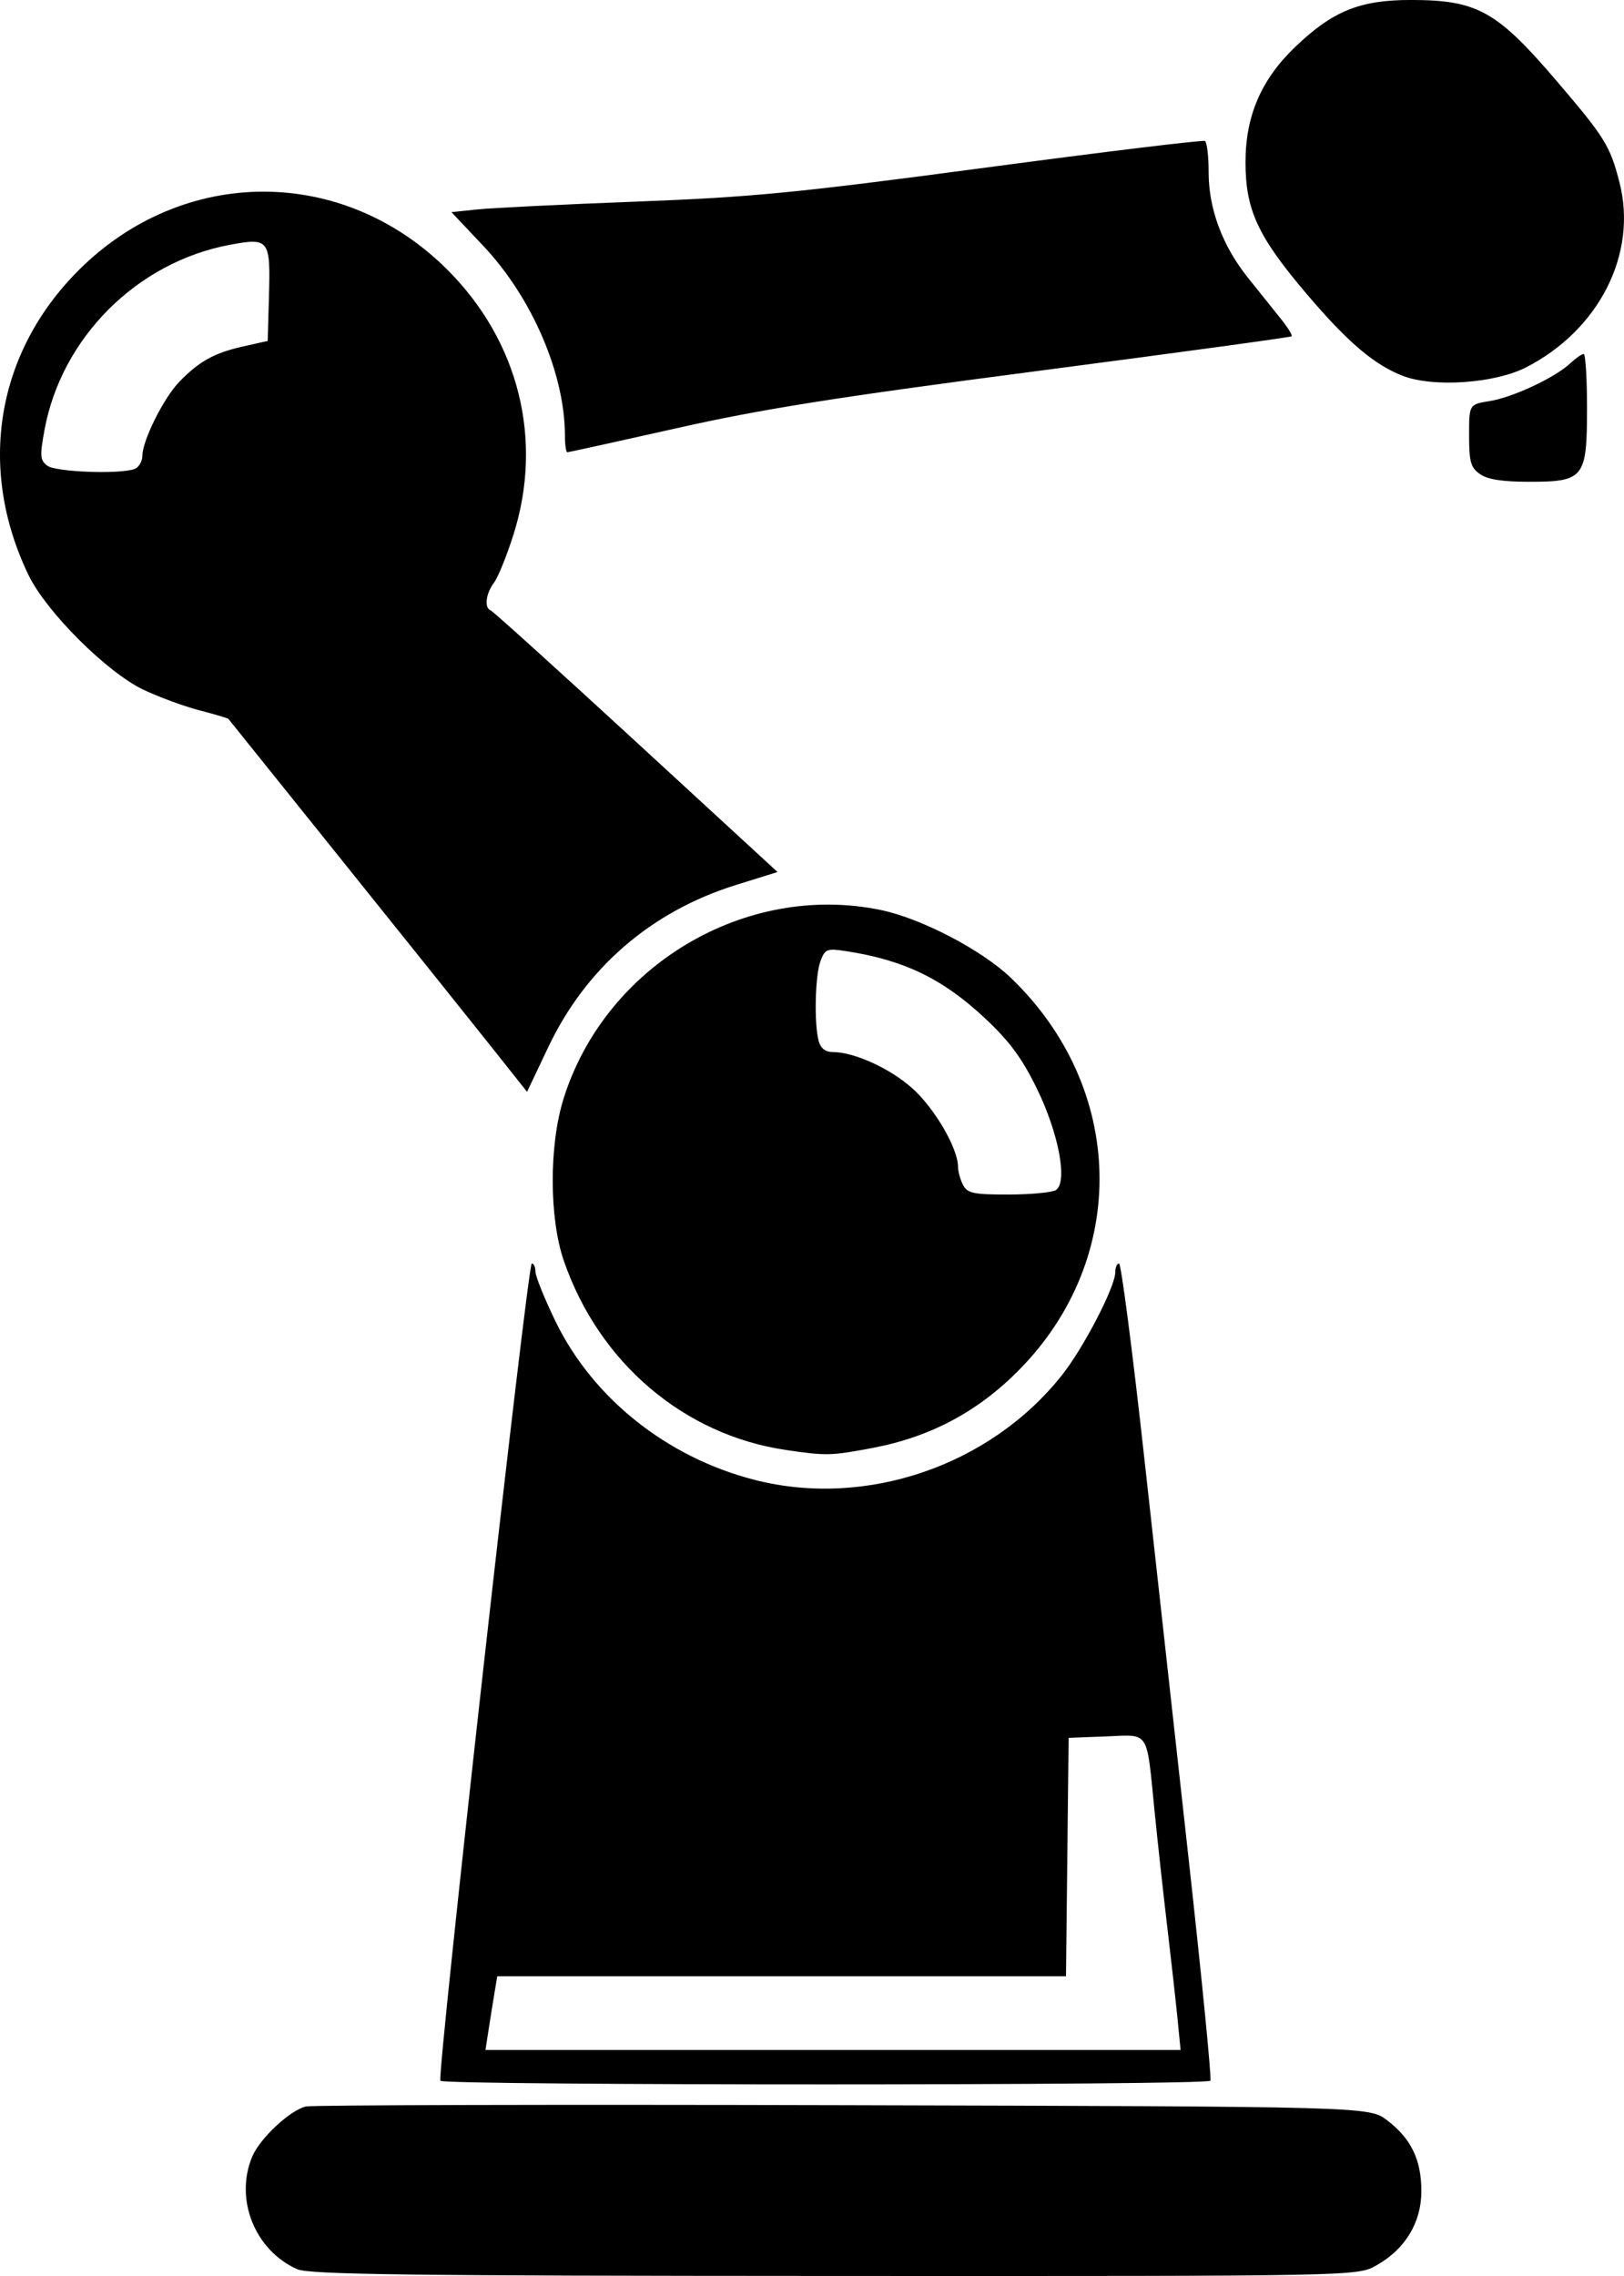 <?xml version="1.0" encoding="UTF-8" standalone="no"?>
<!-- Created with Inkscape (http://www.inkscape.org/) -->

<svg
   width="87.445mm"
   height="122.494mm"
   viewBox="0 0 87.445 122.494"
   version="1.1"
   id="svg5"
   inkscape:version="1.1.1 (3bf5ae0d25, 2021-09-20)"
   sodipodi:docname="robot-arm.svg"
   xmlns:inkscape="http://www.inkscape.org/namespaces/inkscape"
   xmlns:sodipodi="http://sodipodi.sourceforge.net/DTD/sodipodi-0.dtd"
   xmlns="http://www.w3.org/2000/svg"
   xmlns:svg="http://www.w3.org/2000/svg">
  <sodipodi:namedview
     id="namedview7"
     pagecolor="#505050"
     bordercolor="#eeeeee"
     borderopacity="1"
     inkscape:pageshadow="0"
     inkscape:pageopacity="0"
     inkscape:pagecheckerboard="0"
     inkscape:document-units="mm"
     showgrid="false"
     fit-margin-top="0"
     fit-margin-left="0"
     fit-margin-right="0"
     fit-margin-bottom="0"
     inkscape:zoom="1"
     inkscape:cx="507.5"
     inkscape:cy="246.5"
     inkscape:window-width="1920"
     inkscape:window-height="1017"
     inkscape:window-x="1912"
     inkscape:window-y="-8"
     inkscape:window-maximized="1"
     inkscape:current-layer="layer1" />
  <defs
     id="defs2" />
  <g
     inkscape:label="Layer 1"
     inkscape:groupmode="layer"
     id="layer1"
     transform="translate(-16.411,-8.599)">
    <path
       style="fill:#000000;stroke-width:0.265"
       d="m 32.411,130.726 c -2.278,-1.017 -3.377,-3.765 -2.421,-6.054 0.411,-0.985 2.022,-2.492 2.889,-2.703 0.325,-0.079 13.339,-0.111 28.922,-0.07 28.331,0.074 28.331,0.074 29.303,0.815 1.292,0.986 1.841,2.122 1.841,3.814 0,1.688 -0.871,3.121 -2.43,3.997 -1.025,0.576 -1.025,0.576 -29.167,0.565 -22.923,-0.008 -28.289,-0.076 -28.936,-0.365 z m 7.713,-10.144 c -0.191,-0.308 4.696,-43.985 4.921,-43.985 0.109,-8.5e-5 0.198,0.2 0.198,0.444 0,0.244 0.481,1.438 1.069,2.652 2.012,4.157 6.015,7.346 10.734,8.553 5.975,1.528 12.663,-0.747 16.538,-5.627 1.175,-1.479 2.88,-4.767 2.88,-5.551 0,-0.259 0.091,-0.47 0.202,-0.47 0.111,0 0.712,4.614 1.336,10.253 0.624,5.639 1.713,15.489 2.422,21.89 0.708,6.4 1.231,11.729 1.162,11.84 -0.163,0.263 -41.299,0.266 -41.462,0.003 z m 39.694,-3.306 c -0.089,-0.909 -0.339,-3.142 -0.554,-4.961 -0.216,-1.819 -0.523,-4.617 -0.683,-6.218 -0.446,-4.458 -0.238,-4.136 -2.61,-4.045 l -2.019,0.077 -0.071,6.416 -0.071,6.416 H 58.498 43.186 l -0.144,0.86 c -0.079,0.473 -0.222,1.366 -0.317,1.984 L 42.551,118.93 H 61.266 79.981 Z M 58.724,86.635 C 53.236,85.827 48.666,81.937 46.774,76.465 c -0.796,-2.302 -0.803,-6.234 -0.016,-8.742 2.246,-7.158 9.789,-11.647 17.06,-10.152 2.191,0.451 5.461,2.154 7.03,3.661 6.177,5.936 6.375,15.056 0.458,21.074 -2.22,2.258 -4.783,3.626 -7.895,4.217 -2.256,0.428 -2.505,0.434 -4.686,0.113 z m 14.539,-13.985 c 0.654,-0.414 0.157,-3.061 -1.028,-5.478 -0.8,-1.632 -1.47,-2.538 -2.786,-3.769 -2.273,-2.126 -4.348,-3.13 -7.468,-3.612 -1.041,-0.161 -1.142,-0.123 -1.389,0.528 -0.292,0.769 -0.353,3.362 -0.1,4.305 0.104,0.389 0.362,0.595 0.743,0.595 1.159,0 3.055,0.855 4.273,1.928 1.202,1.058 2.482,3.24 2.487,4.241 0.001,0.264 0.126,0.711 0.276,0.992 0.237,0.443 0.567,0.511 2.447,0.508 1.195,-0.002 2.34,-0.11 2.544,-0.238 z m -30.32,-7.617 c -1.016,-1.28 -4.622,-5.78 -8.013,-10 -3.391,-4.22 -6.19,-7.705 -6.22,-7.743 -0.03,-0.039 -0.737,-0.248 -1.571,-0.465 -0.834,-0.217 -2.191,-0.717 -3.017,-1.111 -1.959,-0.935 -5.221,-4.19 -6.172,-6.159 -2.773,-5.738 -1.753,-11.963 2.688,-16.404 5.639,-5.639 14.247,-5.651 19.871,-0.027 3.841,3.841 5.163,9.141 3.552,14.24 -0.359,1.138 -0.832,2.305 -1.05,2.593 -0.443,0.586 -0.536,1.36 -0.179,1.494 0.129,0.049 3.657,3.236 7.84,7.084 l 7.605,6.995 -2.24,0.698 c -4.558,1.421 -8.075,4.457 -10.1,8.719 L 44.79,67.36 Z M 23.659,33.838 c 0.23,-0.088 0.42,-0.416 0.421,-0.728 0.004,-0.805 1.139,-3.08 1.968,-3.943 1.06,-1.103 1.894,-1.571 3.405,-1.911 l 1.372,-0.308 0.067,-2.362 c 0.089,-3.11 0.017,-3.206 -2.098,-2.813 -5.005,0.931 -9.078,4.999 -9.989,9.976 -0.256,1.4 -0.237,1.627 0.161,1.918 0.464,0.34 3.924,0.466 4.694,0.17 z m 72.444,0.278 c -0.502,-0.352 -0.588,-0.656 -0.588,-2.083 0,-1.671 0,-1.671 1.108,-1.848 1.246,-0.199 3.507,-1.257 4.333,-2.027 0.3,-0.28 0.628,-0.509 0.728,-0.509 0.1,0 0.181,1.31 0.181,2.91 0,3.767 -0.158,3.969 -3.116,3.969 -1.434,0 -2.236,-0.125 -2.646,-0.412 z M 46.831,32.063 c 0,-3.329 -1.765,-7.439 -4.389,-10.221 l -1.722,-1.825 1.402,-0.147 c 0.771,-0.081 4.616,-0.27 8.545,-0.42 6.242,-0.239 8.614,-0.469 18.785,-1.826 6.403,-0.854 11.731,-1.501 11.84,-1.437 0.109,0.064 0.198,0.819 0.198,1.678 0,1.975 0.74,3.96 2.118,5.683 0.582,0.728 1.372,1.713 1.756,2.19 0.384,0.477 0.651,0.91 0.595,0.961 -0.057,0.052 -6.235,0.895 -13.729,1.873 -10.869,1.419 -14.791,2.041 -19.384,3.073 -3.167,0.712 -5.816,1.294 -5.887,1.294 -0.071,0 -0.129,-0.395 -0.129,-0.877 z M 91.968,28.836 c -1.544,-0.589 -2.98,-1.807 -5.185,-4.4 -2.644,-3.108 -3.307,-4.533 -3.307,-7.107 0,-2.491 0.844,-4.45 2.671,-6.2 2.023,-1.938 3.481,-2.531 6.228,-2.531 3.567,0 4.624,0.584 7.822,4.322 2.633,3.077 2.91,3.524 3.417,5.502 0.981,3.83 -1.093,7.932 -5.032,9.949 -1.677,0.859 -4.974,1.09 -6.614,0.464 z"
       id="path93" />
  </g>
</svg>
